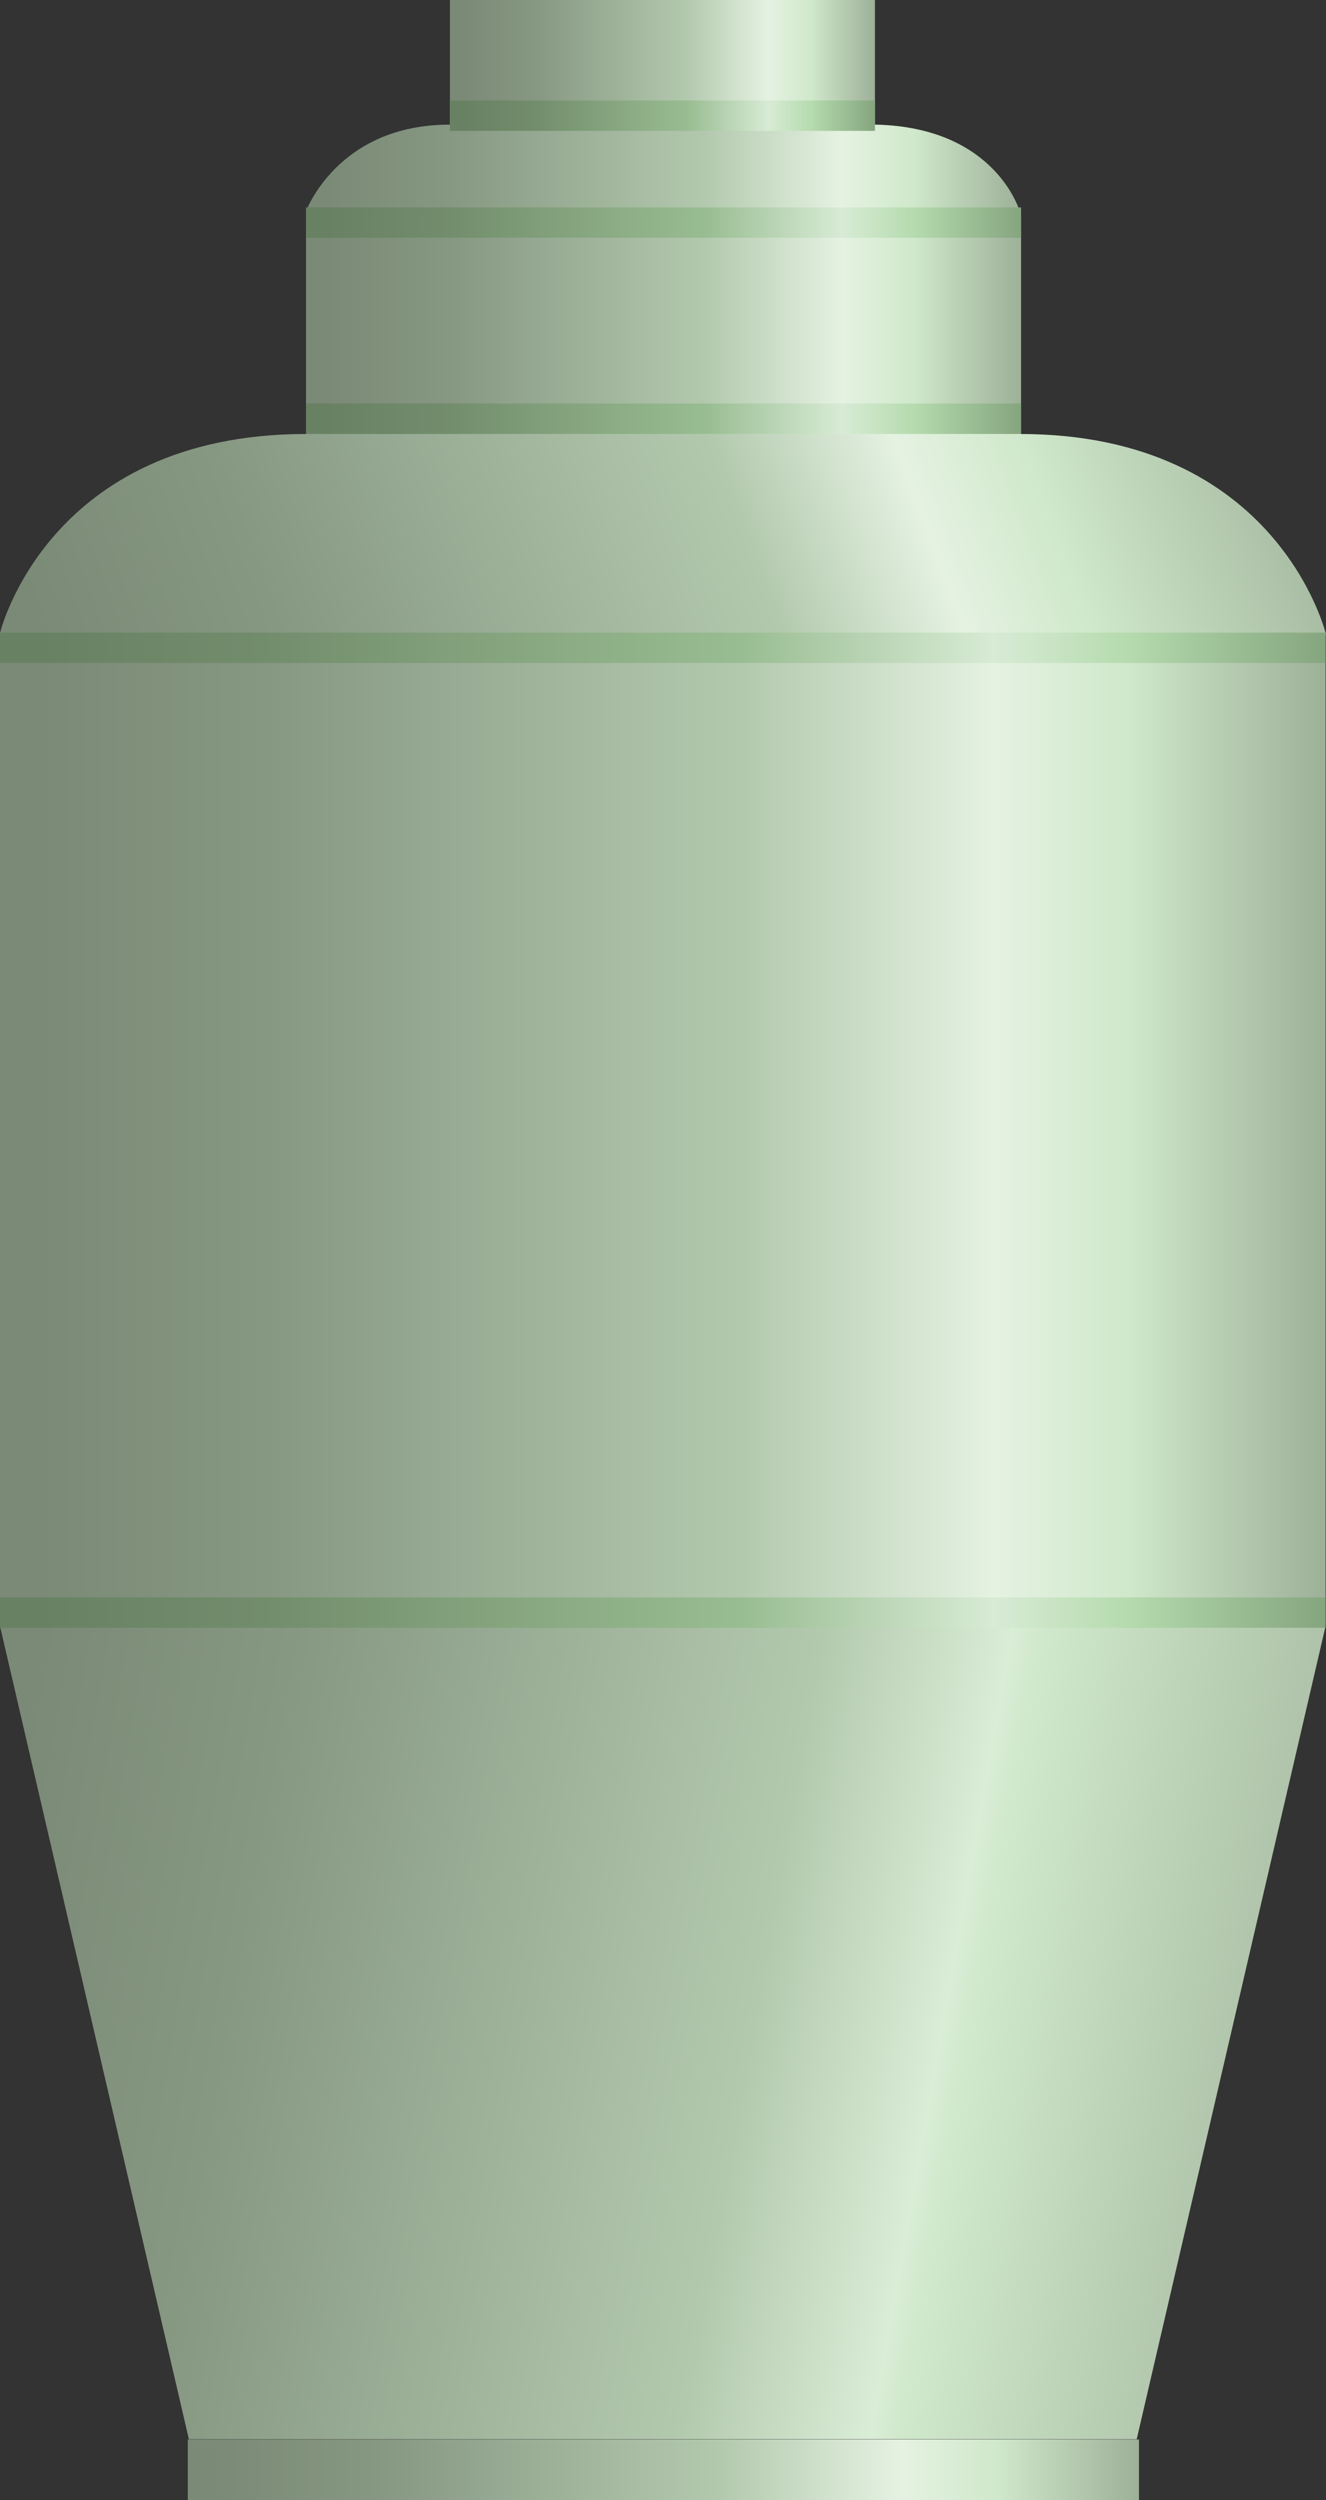<?xml version="1.0" encoding="utf-8"?>
<!-- Generator: Adobe Illustrator 16.0.0, SVG Export Plug-In . SVG Version: 6.00 Build 0)  -->
<!DOCTYPE svg PUBLIC "-//W3C//DTD SVG 1.1//EN" "http://www.w3.org/Graphics/SVG/1.1/DTD/svg11.dtd">
<svg preserveAspectRatio="none"   version="1.1" id="图层_1" xmlns="http://www.w3.org/2000/svg" xmlns:xlink="http://www.w3.org/1999/xlink" x="0px" y="0px"
	 width="294.843px" height="555.769px" viewBox="136.043 5.465 294.843 555.769"
	 enable-background="new 136.043 5.465 294.843 555.769" xml:space="preserve">
<rect x="136.043" y="5.465" width="294.843" height="555.769" fill="#333333" stroke="none"/>
<g id="surface186">
	
		<linearGradient id="SVGID_1_" gradientUnits="userSpaceOnUse" x1="414.226" y1="168.806" x2="202.226" y2="168.806" gradientTransform="matrix(0.75 0 0 -0.75 52.415 204.487)">
		<stop  offset="0" style="stop-color:#9DB098"/>
		<stop  offset="0.15" style="stop-color:#D0E8CB"/>
		<stop  offset="0.25" style="stop-color:#E5F2E2"/>
		<stop  offset="0.44" style="stop-color:#B3C9AE"/>
		<stop  offset="0.6" style="stop-color:#9FB39B"/>
		<stop  offset="0.8" style="stop-color:#869782"/>
		<stop  offset="0.97" style="stop-color:#7A8A76"/>
	</linearGradient>
	<path fill="url(#SVGID_1_)" d="M204.086,53.508h159v48.75h-159V53.508z"/>
	
		<linearGradient id="SVGID_2_" gradientUnits="userSpaceOnUse" x1="595.226" y1="54.307" x2="202.227" y2="54.307" gradientTransform="matrix(0.75 0 0 -0.75 -15.628 297.068)">
		<stop  offset="0" style="stop-color:#9DB098"/>
		<stop  offset="0.15" style="stop-color:#D0E8CB"/>
		<stop  offset="0.25" style="stop-color:#E5F2E2"/>
		<stop  offset="0.44" style="stop-color:#B3C9AE"/>
		<stop  offset="0.6" style="stop-color:#9FB39B"/>
		<stop  offset="0.8" style="stop-color:#869782"/>
		<stop  offset="0.97" style="stop-color:#7A8A76"/>
	</linearGradient>
	<path fill="url(#SVGID_2_)" d="M136.043,146.09h294.75v220.5h-294.75V146.09z"/>
	
		<linearGradient id="SVGID_3_" gradientUnits="userSpaceOnUse" x1="610.75" y1="48.353" x2="188.387" y2="122.828" gradientTransform="matrix(0.75 0 0 -0.75 -15.628 517.906)">
		<stop  offset="0" style="stop-color:#9DB098"/>
		<stop  offset="0.29" style="stop-color:#D0E8CB"/>
		<stop  offset="0.31" style="stop-color:#DAEDD7"/>
		<stop  offset="0.44" style="stop-color:#B3C9AE"/>
		<stop  offset="0.6" style="stop-color:#9FB39B"/>
		<stop  offset="0.8" style="stop-color:#869782"/>
		<stop  offset="0.97" style="stop-color:#7A8A76"/>
	</linearGradient>
	<path fill="url(#SVGID_3_)" d="M136.043,366.929h294.75l-42,180.75h-210.75L136.043,366.929z"/>
	
		<linearGradient id="SVGID_4_" gradientUnits="userSpaceOnUse" x1="484.227" y1="192.305" x2="202.227" y2="192.305" gradientTransform="matrix(0.75 0 0 -0.75 26.13 698.711)">
		<stop  offset="0" style="stop-color:#9DB098"/>
		<stop  offset="0.15" style="stop-color:#D0E8CB"/>
		<stop  offset="0.25" style="stop-color:#E5F2E2"/>
		<stop  offset="0.44" style="stop-color:#B3C9AE"/>
		<stop  offset="0.6" style="stop-color:#9FB39B"/>
		<stop  offset="0.8" style="stop-color:#869782"/>
		<stop  offset="0.97" style="stop-color:#7A8A76"/>
	</linearGradient>
	<path fill="url(#SVGID_4_)" d="M177.801,547.734h211.5v13.5h-211.5V547.734z"/>
	
		<linearGradient id="SVGID_5_" gradientUnits="userSpaceOnUse" x1="414.029" y1="188.257" x2="202.227" y2="188.257" gradientTransform="matrix(0.75 0 0 -0.75 52.368 184.024)">
		<stop  offset="0" style="stop-color:#9DB098"/>
		<stop  offset="0.15" style="stop-color:#D0E8CB"/>
		<stop  offset="0.25" style="stop-color:#E5F2E2"/>
		<stop  offset="0.44" style="stop-color:#B3C9AE"/>
		<stop  offset="0.6" style="stop-color:#9FB39B"/>
		<stop  offset="0.8" style="stop-color:#869782"/>
		<stop  offset="0.97" style="stop-color:#7A8A76"/>
	</linearGradient>
	<path fill="url(#SVGID_5_)" d="M236.289,33.047c24.75,0,67.593-0.332,94.503,0.121c26.996,0.629,32.098,19.566,32.098,19.566
		l-158.851-0.188c0,0,6.957-19.379,32.004-19.379L236.289,33.047z"/>
	
		<linearGradient id="SVGID_6_" gradientUnits="userSpaceOnUse" x1="585.926" y1="227.208" x2="219.692" y2="93.91" gradientTransform="matrix(0.75 0 0 -0.75 -15.628 252.916)">
		<stop  offset="0" style="stop-color:#9DB098"/>
		<stop  offset="0.22" style="stop-color:#D0E8CB"/>
		<stop  offset="0.31" style="stop-color:#E5F2E2"/>
		<stop  offset="0.44" style="stop-color:#B3C9AE"/>
		<stop  offset="0.6" style="stop-color:#9FB39B"/>
		<stop  offset="0.8" style="stop-color:#869782"/>
		<stop  offset="0.97" style="stop-color:#7A8A76"/>
	</linearGradient>
	<path fill="url(#SVGID_6_)" d="M204.293,101.938c57,0,101.21,0,158.554,0c57.445,0,68.039,44.555,68.039,44.555l-294.843-0.305
		c0,0,10.586-44.25,68.031-44.25H204.293z"/>
	
		<linearGradient id="SVGID_7_" gradientUnits="userSpaceOnUse" x1="328.223" y1="182.807" x2="202.223" y2="182.807" gradientTransform="matrix(0.75 0 0 -0.75 84.422 156.444)">
		<stop  offset="0" style="stop-color:#9DB098"/>
		<stop  offset="0.15" style="stop-color:#D0E8CB"/>
		<stop  offset="0.25" style="stop-color:#E5F2E2"/>
		<stop  offset="0.44" style="stop-color:#B3C9AE"/>
		<stop  offset="0.6" style="stop-color:#9FB39B"/>
		<stop  offset="0.8" style="stop-color:#869782"/>
		<stop  offset="0.97" style="stop-color:#7A8A76"/>
	</linearGradient>
	<path fill="url(#SVGID_7_)" d="M236.09,5.465h94.5v27.75h-94.5V5.465z"/>
	
		<linearGradient id="SVGID_8_" gradientUnits="userSpaceOnUse" x1="414.226" y1="196.805" x2="202.226" y2="196.805" gradientTransform="matrix(0.75 0 0 -0.75 52.415 202.549)">
		<stop  offset="0" style="stop-color:#85A57F"/>
		<stop  offset="0.15" style="stop-color:#B5DBAE"/>
		<stop  offset="0.25" style="stop-color:#D8EBD5"/>
		<stop  offset="0.44" style="stop-color:#99BD92"/>
		<stop  offset="0.6" style="stop-color:#88A881"/>
		<stop  offset="0.8" style="stop-color:#728D6C"/>
		<stop  offset="0.97" style="stop-color:#688163"/>
	</linearGradient>
	<path fill="url(#SVGID_8_)" d="M204.086,51.57h159v6.75h-159V51.57z"/>
	
		<linearGradient id="SVGID_9_" gradientUnits="userSpaceOnUse" x1="414.226" y1="196.808" x2="202.226" y2="196.808" gradientTransform="matrix(0.75 0 0 -0.75 52.415 246.136)">
		<stop  offset="0" style="stop-color:#85A57F"/>
		<stop  offset="0.15" style="stop-color:#B5DBAE"/>
		<stop  offset="0.25" style="stop-color:#D8EBD5"/>
		<stop  offset="0.44" style="stop-color:#99BD92"/>
		<stop  offset="0.6" style="stop-color:#88A881"/>
		<stop  offset="0.8" style="stop-color:#728D6C"/>
		<stop  offset="0.97" style="stop-color:#688163"/>
	</linearGradient>
	<path fill="url(#SVGID_9_)" d="M204.086,95.156h159v6.75h-159V95.156z"/>
	
		<linearGradient id="SVGID_10_" gradientUnits="userSpaceOnUse" x1="328.223" y1="196.804" x2="202.223" y2="196.804" gradientTransform="matrix(0.75 0 0 -0.75 84.422 178.786)">
		<stop  offset="0" style="stop-color:#85A57F"/>
		<stop  offset="0.15" style="stop-color:#B5DBAE"/>
		<stop  offset="0.25" style="stop-color:#D8EBD5"/>
		<stop  offset="0.44" style="stop-color:#99BD92"/>
		<stop  offset="0.6" style="stop-color:#88A881"/>
		<stop  offset="0.8" style="stop-color:#728D6C"/>
		<stop  offset="0.97" style="stop-color:#688163"/>
	</linearGradient>
	<path fill="url(#SVGID_10_)" d="M236.09,27.809h94.5v6.75h-94.5V27.809z"/>
	
		<linearGradient id="SVGID_11_" gradientUnits="userSpaceOnUse" x1="595.226" y1="196.809" x2="202.227" y2="196.809" gradientTransform="matrix(0.75 0 0 -0.75 -15.628 511.53)">
		<stop  offset="0" style="stop-color:#85A57F"/>
		<stop  offset="0.15" style="stop-color:#B5DBAE"/>
		<stop  offset="0.25" style="stop-color:#D8EBD5"/>
		<stop  offset="0.44" style="stop-color:#99BD92"/>
		<stop  offset="0.6" style="stop-color:#88A881"/>
		<stop  offset="0.8" style="stop-color:#728D6C"/>
		<stop  offset="0.97" style="stop-color:#688163"/>
	</linearGradient>
	<path fill="url(#SVGID_11_)" d="M136.043,360.55h294.75v6.75h-294.75V360.55z"/>
	
		<linearGradient id="SVGID_12_" gradientUnits="userSpaceOnUse" x1="595.226" y1="196.807" x2="202.227" y2="196.807" gradientTransform="matrix(0.75 0 0 -0.75 -15.628 297.068)">
		<stop  offset="0" style="stop-color:#85A57F"/>
		<stop  offset="0.15" style="stop-color:#B5DBAE"/>
		<stop  offset="0.25" style="stop-color:#D8EBD5"/>
		<stop  offset="0.44" style="stop-color:#99BD92"/>
		<stop  offset="0.6" style="stop-color:#88A881"/>
		<stop  offset="0.8" style="stop-color:#728D6C"/>
		<stop  offset="0.97" style="stop-color:#688163"/>
	</linearGradient>
	<path fill="url(#SVGID_12_)" d="M136.043,146.09h294.75v6.75h-294.75V146.09z"/>
</g>
</svg>
